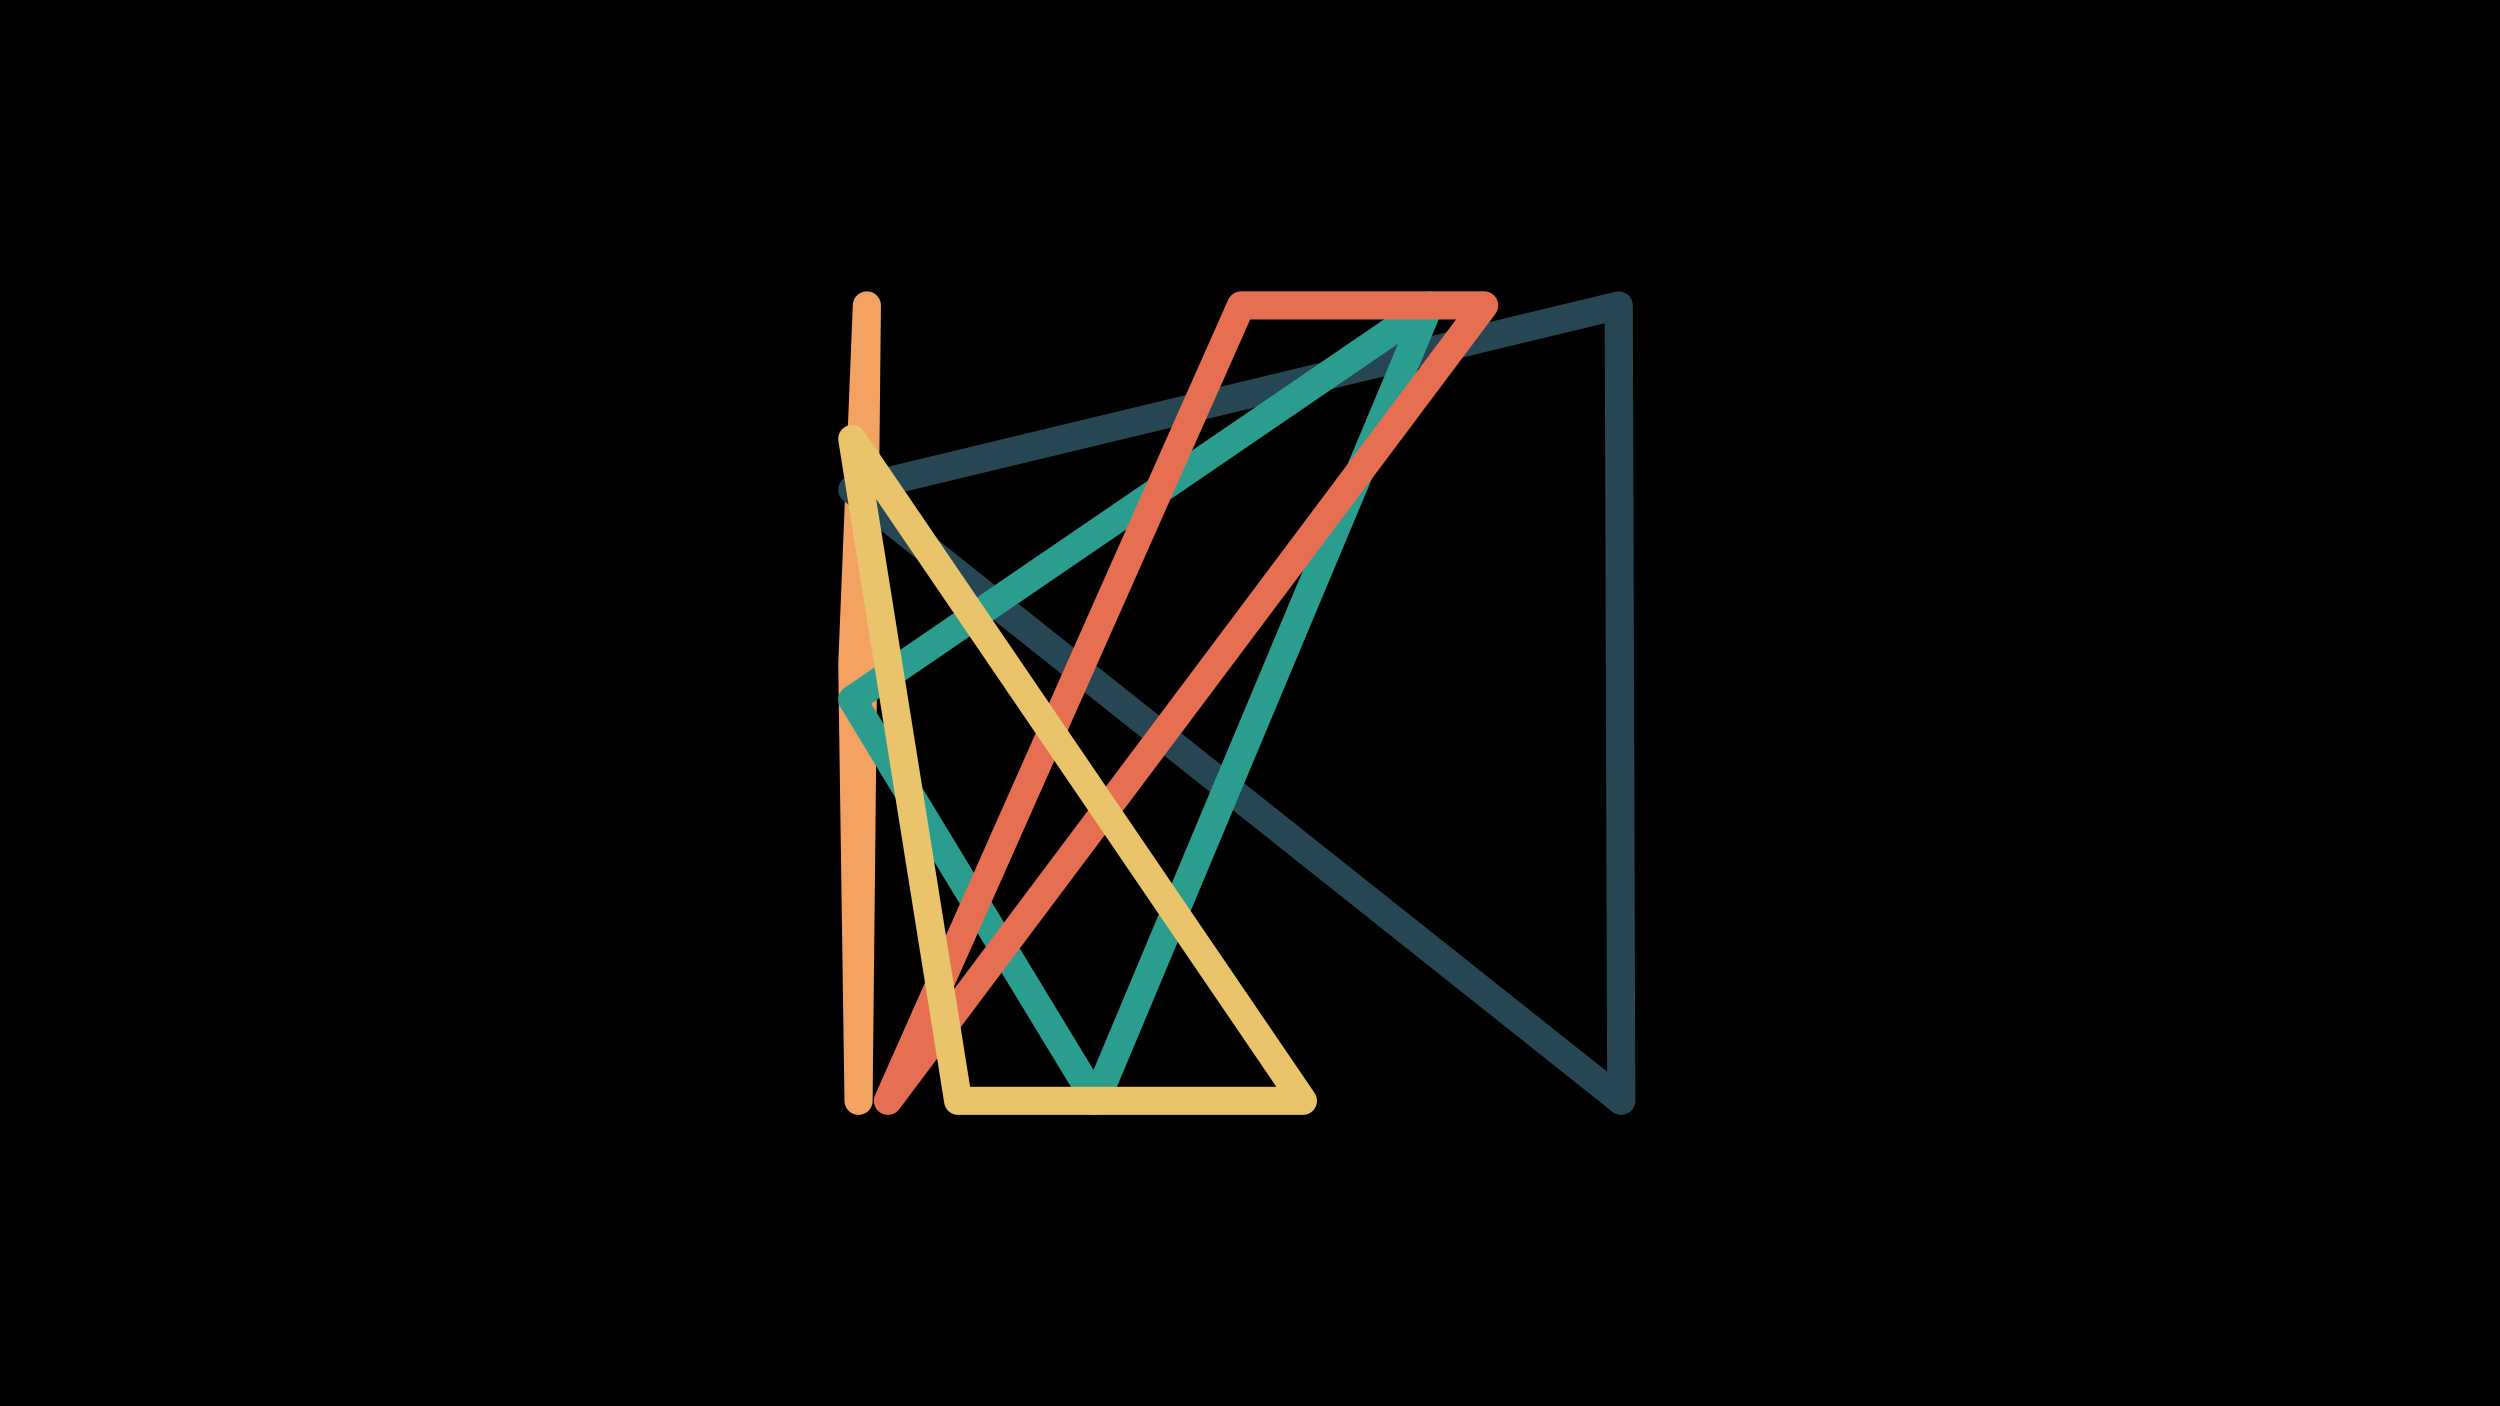 <svg width="1200" height="675" viewBox="-500 -500 1200 675" xmlns="http://www.w3.org/2000/svg"><path d="M-500,-500H1200V675H-1200Z" fill="#000"/><style>path{stroke-width:13.5; stroke-linejoin:round}</style><path d="M-83.9-353.4l-7 172.5 3 209.3zZ" fill="none" stroke="#f4a261"/><path d="M-90.9-264.9l369.1 293.3-1.2-381.8zZ" fill="none" stroke="#264653"/><path d="M26 28.4l160.1-381.8-277 189.2zZ" fill="none" stroke="#2a9d8f"/><path d="M212.4-353.4l-286.2 381.8 169.5-381.8zZ" fill="none" stroke="#e76f51"/><path d="M-90.9-289.3l216.3 317.7-165.5 0zZ" fill="none" stroke="#e9c46a"/></svg>
